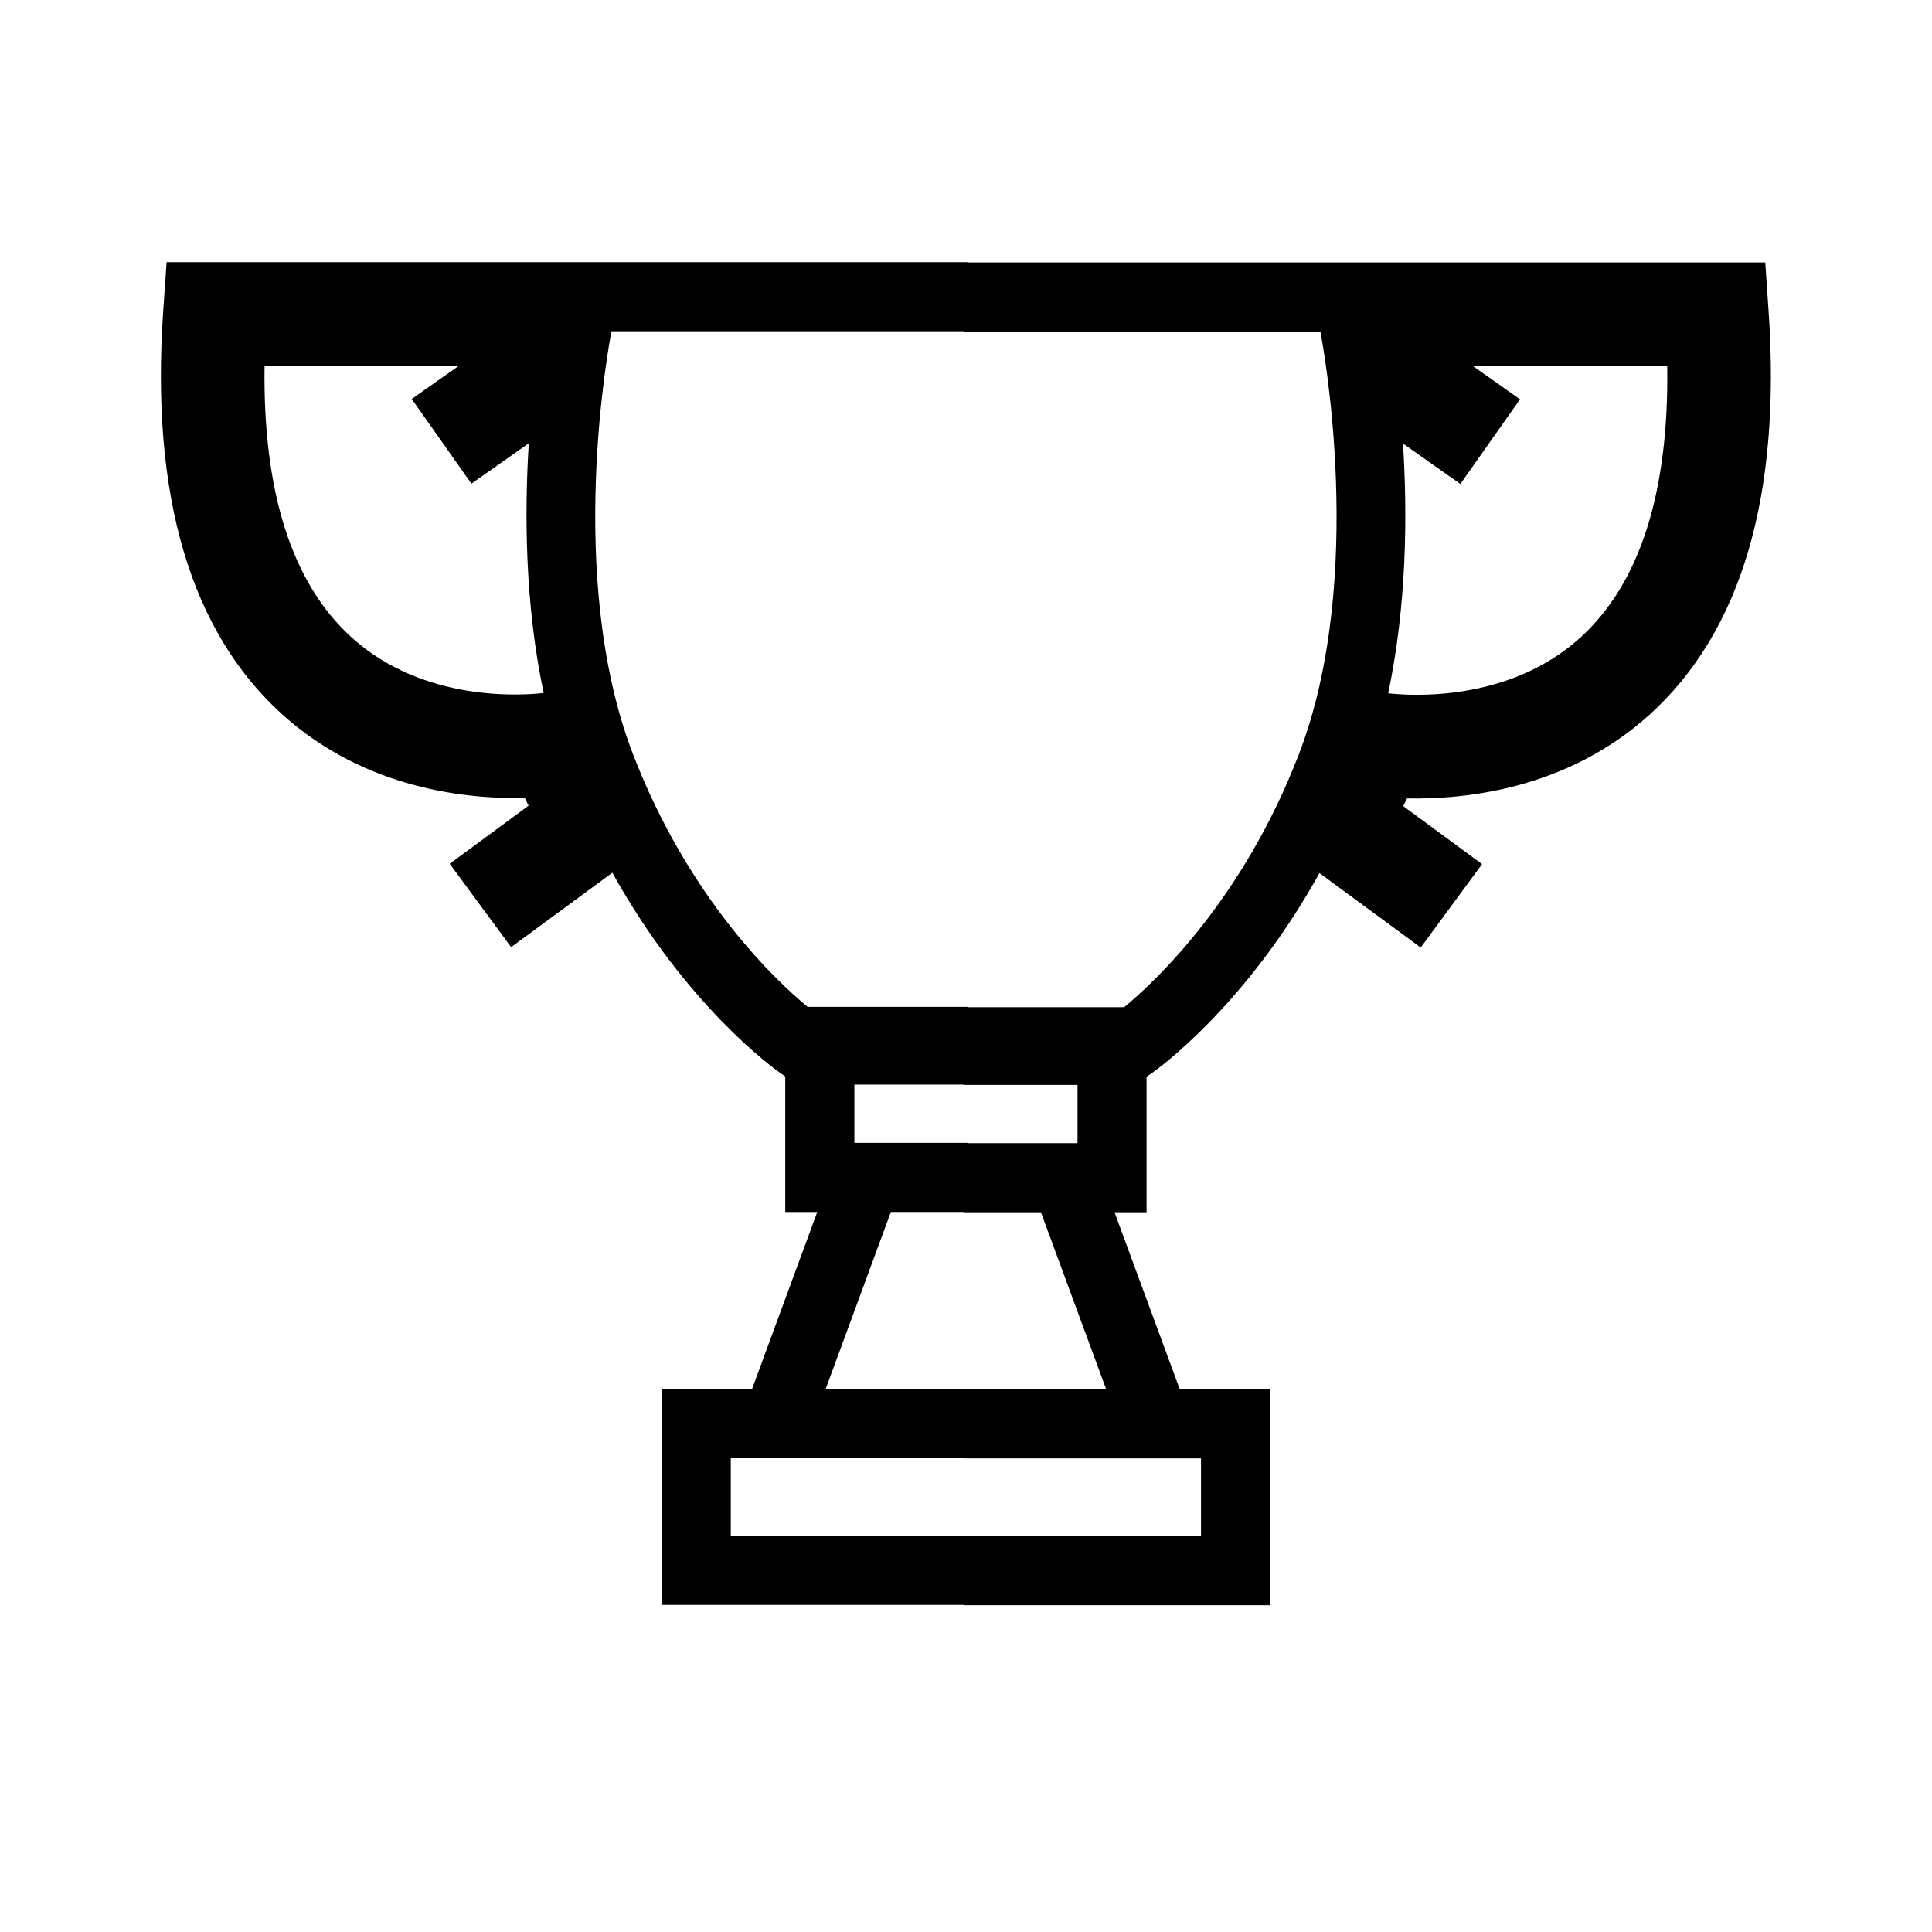 <svg width="50" height="50" viewBox="0 0 50 50" fill="none" xmlns="http://www.w3.org/2000/svg">
<path d="M42.689 18.497C45.067 16.347 46.103 12.828 45.77 8.038L45.685 6.792H25.044V6.785H4.312L4.225 8.032C3.891 12.822 4.927 16.341 7.306 18.49C9.472 20.447 12.146 20.684 13.582 20.651L13.679 20.851L11.639 22.355L13.228 24.512L15.848 22.586C17.752 26.025 20.043 27.662 20.159 27.743L20.322 27.858V31.366H21.151L19.463 35.947H17.126V41.535H24.951V41.543H32.869V35.954H30.532L28.844 31.374H29.673V27.867L29.837 27.752C29.951 27.671 32.243 26.034 34.147 22.595L36.768 24.522L38.356 22.364L36.316 20.863L36.413 20.663C37.849 20.692 40.524 20.454 42.689 18.497ZM9.086 16.484C7.552 15.084 6.801 12.727 6.847 9.467H11.876L10.656 10.326L12.2 12.518L13.685 11.472C13.571 13.294 13.586 15.649 14.07 17.934C13.555 17.995 10.961 18.196 9.086 16.484ZM31.082 37.743V39.753H25.044V39.745H18.913V37.734H24.951V37.743H31.082ZM27.886 28.077V29.585H25.045V29.577H22.111V28.069H24.951V28.077H27.886ZM23.056 31.365H24.951V31.373H26.939L28.627 35.953H25.044V35.945H21.369L23.056 31.365ZM33.611 19.53C32.157 23.302 29.88 25.415 29.093 26.067H25.044V26.058H20.902C20.113 25.407 17.838 23.295 16.383 19.522C14.614 14.932 15.773 8.837 15.826 8.573H24.951V8.58H34.171C34.222 8.845 35.381 14.942 33.611 19.53ZM35.926 17.942C36.409 15.657 36.426 13.302 36.309 11.479L37.794 12.526L39.338 10.334L38.119 9.475H43.148C43.194 12.735 42.443 15.092 40.909 16.492C39.034 18.202 36.439 18.002 35.926 17.942Z" fill="black"/>
</svg>
